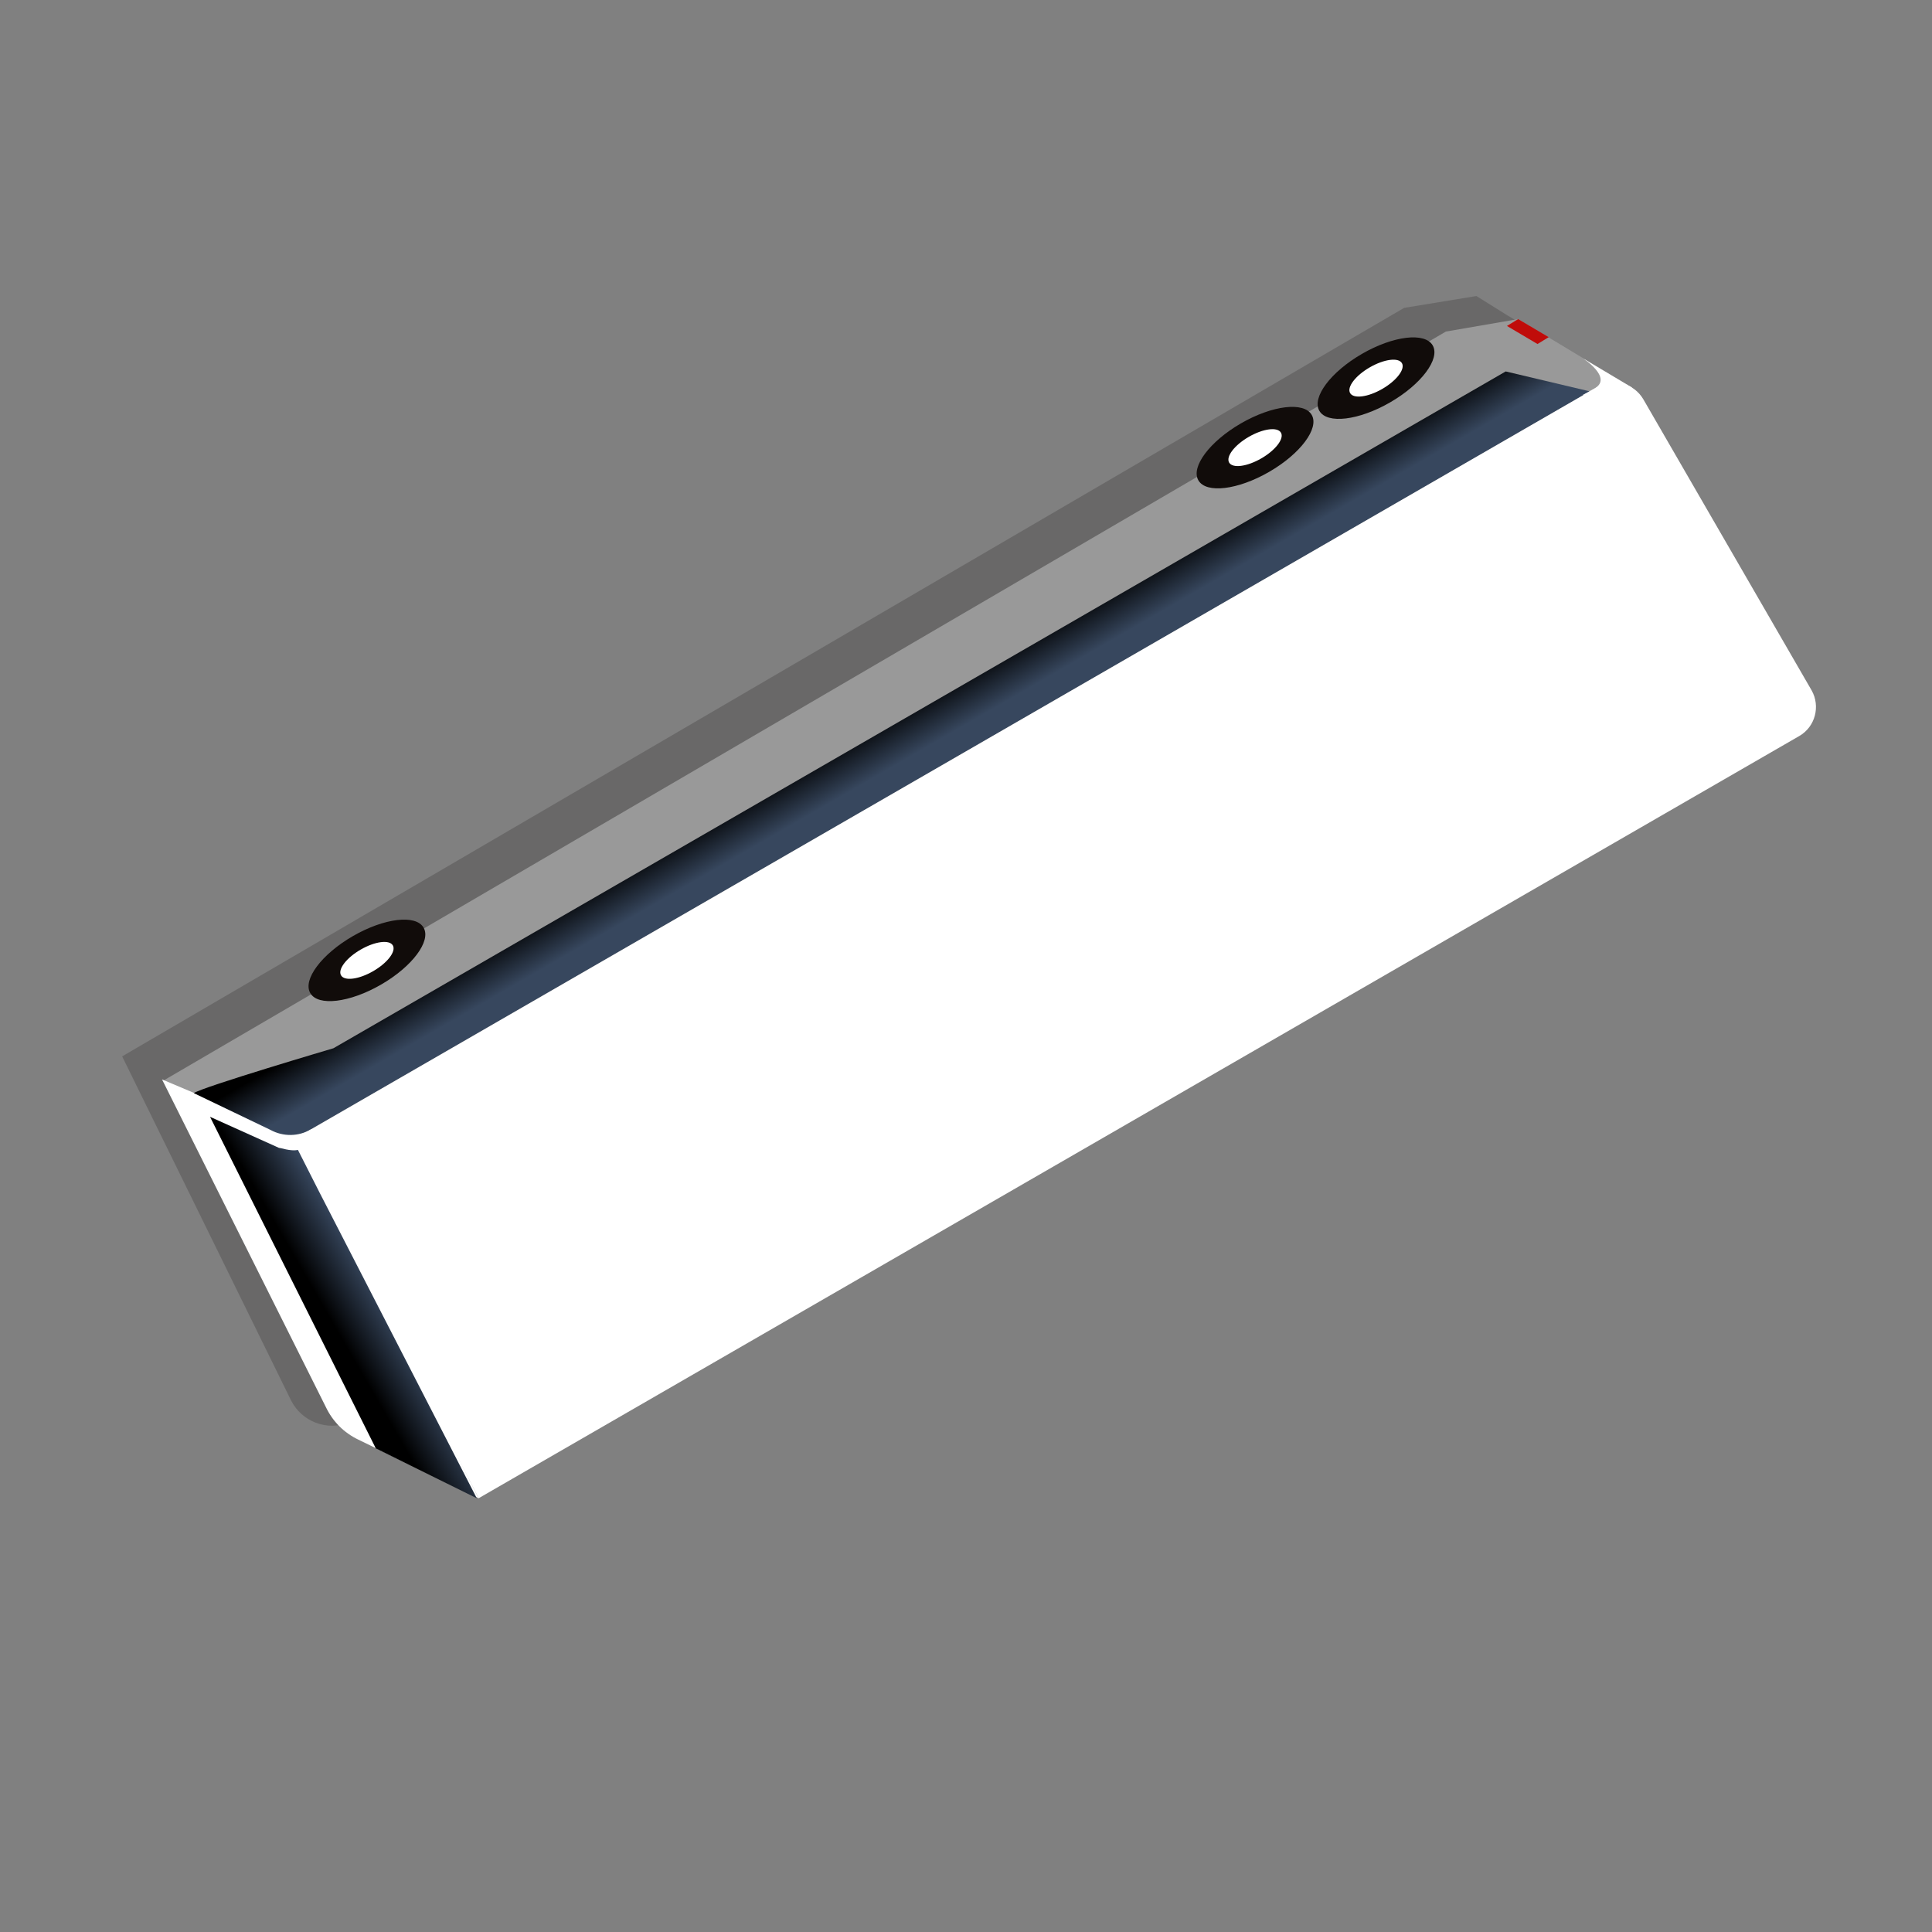 <?xml version="1.0" encoding="utf-8"?>
<!-- Generator: Adobe Illustrator 25.4.1, SVG Export Plug-In . SVG Version: 6.00 Build 0)  -->
<svg version="1.1" id="Capa_1" xmlns="http://www.w3.org/2000/svg" xmlns:xlink="http://www.w3.org/1999/xlink" x="0px" y="0px"
	 viewBox="0 0 310 310" style="enable-background:new 0 0 310 310;" xml:space="preserve">
<rect x="0" y="0" width="310" height="310" fill="#808080" stroke="none"/>
<style type="text/css">
	.st0{opacity:0.2;fill:#110C0A;enable-background:new    ;}
	.st1{fill:#999999;}
	.st2{fill:#FFFFFF;}
	.st3{fill:url(#SVGID_1_);}
	.st4{fill:none;stroke:#A0349D;stroke-width:9;stroke-miterlimit:10;}
	.st5{fill:#C00C0A;}
	.st6{fill:#110C0A;}
	.st7{fill:url(#SVGID_00000084510887055183231650000012518113156736617364_);}
	.st8{fill:url(#SVGID_00000095331258809453789780000016813666689666700195_);}
	.st9{fill:url(#SVGID_00000047024404821542674600000004688217422983601595_);}
	.st10{fill:url(#SVGID_00000003077967818967838820000017083401338141397432_);}
	.st11{fill:url(#SVGID_00000050644184391255679380000015597350960381316525_);}
	.st12{fill:url(#SVGID_00000003809000546990133270000000293953173946232484_);}
	.st13{fill:url(#SVGID_00000010288562500446212820000005806280092289789883_);}
	.st14{fill:url(#SVGID_00000183230498487637671930000009599468962092712100_);}
	.st15{fill:url(#SVGID_00000101104734114739163480000000234420386649891230_);}
	.st16{fill:url(#SVGID_00000181073080565592080470000008134272450206794659_);}
	.st17{fill:url(#SVGID_00000150060397735938340310000015042856916627965079_);}
	.st18{fill:url(#SVGID_00000107556687920597346190000007654675303294820746_);}
	.st19{fill:url(#SVGID_00000044872525600844438520000004724327405747626116_);}
	.st20{fill:url(#SVGID_00000093885343342213670440000008732263823737780875_);}
	.st21{fill:url(#SVGID_00000127745171777374330730000003366064287151991941_);}
	.st22{fill:url(#SVGID_00000078011003117622656180000001837034576659569825_);}
	.st23{fill:url(#SVGID_00000153702413167553174170000013890557672034151571_);}
	.st24{fill:url(#SVGID_00000085938018095446248190000008825290333891052178_);}
	.st25{fill:url(#SVGID_00000155130183754187862780000004889008751013240506_);}
	.st26{fill:url(#SVGID_00000072253021245050764650000015089243618484373153_);}
	.st27{fill:url(#SVGID_00000088102992899532903400000013153093606617770115_);}
	.st28{fill:url(#SVGID_00000125597438142366461310000017659219072764459451_);}
	.st29{fill:url(#SVGID_00000036236918990220200610000015190392166107715460_);}
	.st30{fill:url(#SVGID_00000085966080145373231420000003668184989391317655_);}
	.st31{fill:url(#SVGID_00000151522587033450821710000003927556218085393074_);}
	.st32{fill:url(#SVGID_00000138559947953507102460000016443310773089503652_);}
	.st33{fill:url(#SVGID_00000094579670011748511350000013082461044198371213_);}
	.st34{fill:url(#SVGID_00000150787108755436285860000001323058249995511704_);}
	.st35{fill:url(#SVGID_00000156573458877048728600000012740595862728142006_);}
	.st36{fill:url(#SVGID_00000143595743735683996410000015909621195646279310_);}
	.st37{fill:url(#SVGID_00000015319281070994022580000010023538240421401753_);}
	.st38{fill:url(#SVGID_00000142165438337809643580000010268112647638441860_);}
	.st39{fill:url(#SVGID_00000087392759739281666260000015384548263471276698_);}
	.st40{fill:url(#SVGID_00000083071349018329875370000007828295207517852811_);}
	.st41{fill:url(#SVGID_00000134223302964001369090000000951527699019227267_);}
	.st42{fill:url(#SVGID_00000145749992665425700880000005675231632035137426_);}
	.st43{fill:url(#SVGID_00000012444027239686789700000014756857590248901299_);}
	.st44{fill:url(#SVGID_00000116918547467357762000000012642980539356162209_);}
	.st45{fill:url(#SVGID_00000182519802432294866920000013645647284648496517_);}
	.st46{fill:url(#SVGID_00000033338579704240641450000009574717823027762320_);}
	.st47{fill:url(#SVGID_00000158744957817377658750000016958089464410218160_);}
	.st48{fill:url(#SVGID_00000016795648002176038310000014624493317864669364_);}
	.st49{fill:url(#SVGID_00000098936783790528733140000008999880601442838154_);}
	.st50{fill:url(#SVGID_00000029742070477603291180000012854004620786149256_);}
	.st51{fill:url(#SVGID_00000176750783059823531930000001255768012452316820_);}
	.st52{fill:url(#SVGID_00000068646956738023591090000009903828784885581489_);}
	.st53{fill:url(#SVGID_00000147932434172664462630000015199080551244550832_);}
	.st54{fill:url(#SVGID_00000110452926689346224700000013370455935369742760_);}
	.st55{fill:url(#SVGID_00000096050171128620258120000007221036748306037393_);}
	.st56{fill:url(#SVGID_00000088843399283847185450000004686068796029633161_);}
	.st57{fill:url(#SVGID_00000173125673993204411590000016095073792857581217_);}
	.st58{fill:url(#SVGID_00000122714757658364892210000002028970734074692772_);}
	.st59{fill:url(#SVGID_00000062186903656917550000000008522907783031456696_);}
	.st60{fill:url(#SVGID_00000136409726742429204180000001058720565174158735_);}
	.st61{fill:url(#SVGID_00000083089571015574204130000014449307547610424724_);}
	.st62{fill:url(#SVGID_00000122717911691948242390000009008692349570399117_);}
	.st63{fill:url(#SVGID_00000168108789112719046010000014078578152032773043_);}
	.st64{fill:url(#SVGID_00000008117789595906046350000010662931957850151849_);}
	.st65{fill:url(#SVGID_00000098920157327475478430000011412881319028732855_);}
	.st66{fill:url(#SVGID_00000051358273191402117240000009962775402343673789_);}
	.st67{fill:url(#SVGID_00000053525209576529682940000014601034199336866225_);}
	.st68{fill:url(#SVGID_00000034778287322796823490000014563650399098226857_);}
	.st69{fill:url(#SVGID_00000018918461256853604140000005071977283890742411_);}
	.st70{fill:url(#SVGID_00000016760397596894232170000009450283092273528471_);}
	.st71{fill:url(#SVGID_00000008135037646536001590000007333830795573393543_);}
	.st72{fill:url(#SVGID_00000170265841061399061000000016564097433438686642_);}
	.st73{fill:url(#SVGID_00000093866387574900805440000009058668188791576206_);}
	.st74{fill:url(#SVGID_00000162311166415676218850000000683346136533149615_);}
	.st75{fill:url(#SVGID_00000089536763627780228440000007551365947443370154_);}
	.st76{fill:url(#SVGID_00000106839914474080112120000016019146688235772854_);}
	.st77{fill:url(#SVGID_00000049185836273776348090000013761802514541597620_);}
</style>
<g>
	<path class="st0" d="M56.6,228l-0.6,0.2c-3.5,1.5-7.6-0.1-9.3-3.5l-27.1-55.2L225.3,49.4l11.6-1.9l0,0l4.8,3l0,0l5.7,3.4
		c0,0-152.3,92.6-158.2,93.3L56.6,228z"/>
	<g>
		<polygon class="st1" points="243.6,51.2 261.7,62.1 45.6,183.9 26.2,173.4 232,53.2 		"/>
		<rect x="46.6" y="180.9" transform="matrix(0.866 -0.5 0.5 0.866 -84.407 48.486)" class="st2" width="3.4" height="1.6"/>
		<path class="st2" d="M76.8,240.4L57.5,231c-2.3-1.1-4.1-2.9-5.2-5.2L26,173.2l22,9.3L76.8,240.4z"/>
		
			<linearGradient id="SVGID_1_" gradientUnits="userSpaceOnUse" x1="949.592" y1="-662.201" x2="949.592" y2="-650.65" gradientTransform="matrix(0.866 -0.5 0.5 0.866 -352.201 1160.392)">
			<stop  offset="0.311" style="stop-color:#000000"/>
			<stop  offset="1" style="stop-color:#37475E"/>
		</linearGradient>
		<path class="st3" d="M255.1,62.8L49.9,181.2c-2,1.2-4.5,1.2-6.5,0.1l-12.3-5.9c1.4-1,22.4-7.2,22.4-7.2L241.6,59.6L255.1,62.8z"/>
		<path class="st2" d="M288.7,118.1L76.8,240.4l-29.3-57.8L256.3,62.1c2.6-1.5,5.9-0.6,7.4,2l27,46.7
			C292.1,113.3,291.3,116.6,288.7,118.1z"/>
		<polygon class="st5" points="248.5,54.1 243.6,51.2 241.8,52.3 246.7,55.2 		"/>
		<path class="st2" d="M254,57.5c0,0,4.8,3.1,1.9,4.8c-1.2,0.7-2,1.1-2,1.1l8-1.2L254,57.5z"/>
		<ellipse transform="matrix(0.866 -0.5 0.5 0.866 -69.181 50.097)" class="st6" cx="58.9" cy="154.1" rx="10.5" ry="4.5"/>
		<ellipse transform="matrix(0.866 -0.5 0.5 0.866 -69.181 50.097)" class="st2" cx="58.9" cy="154.1" rx="4.8" ry="2"/>
		<g>
			<ellipse transform="matrix(0.866 -0.5 0.5 0.866 -8.933 110.345)" class="st6" cx="201.4" cy="71.8" rx="10.5" ry="4.5"/>
			<ellipse transform="matrix(0.866 -0.5 0.5 0.866 -8.933 110.345)" class="st2" cx="201.4" cy="71.8" rx="4.8" ry="2"/>
		</g>
		<g>
			<ellipse transform="matrix(0.866 -0.5 0.5 0.866 -0.771 118.507)" class="st6" cx="220.8" cy="60.7" rx="10.5" ry="4.5"/>
			<ellipse transform="matrix(0.866 -0.5 0.5 0.866 -0.771 118.507)" class="st2" cx="220.8" cy="60.7" rx="4.8" ry="2"/>
		</g>
		
			<linearGradient id="SVGID_00000109729636607207364050000005995004661094763946_" gradientUnits="userSpaceOnUse" x1="821.242" y1="-619.692" x2="834.319" y2="-619.692" gradientTransform="matrix(0.866 -0.5 0.5 0.866 -352.201 1160.392)">
			<stop  offset="0.311" style="stop-color:#000000"/>
			<stop  offset="1" style="stop-color:#37475E"/>
		</linearGradient>
		<path style="fill:url(#SVGID_00000109729636607207364050000005995004661094763946_);" d="M47.8,184.5l3.5,6.9l0,0l25.2,49l-16.2-8
			l-26.6-53.2l11.1,5C44.8,184.1,46.7,184.8,47.8,184.5z"/>
	</g>
</g>
</svg>
